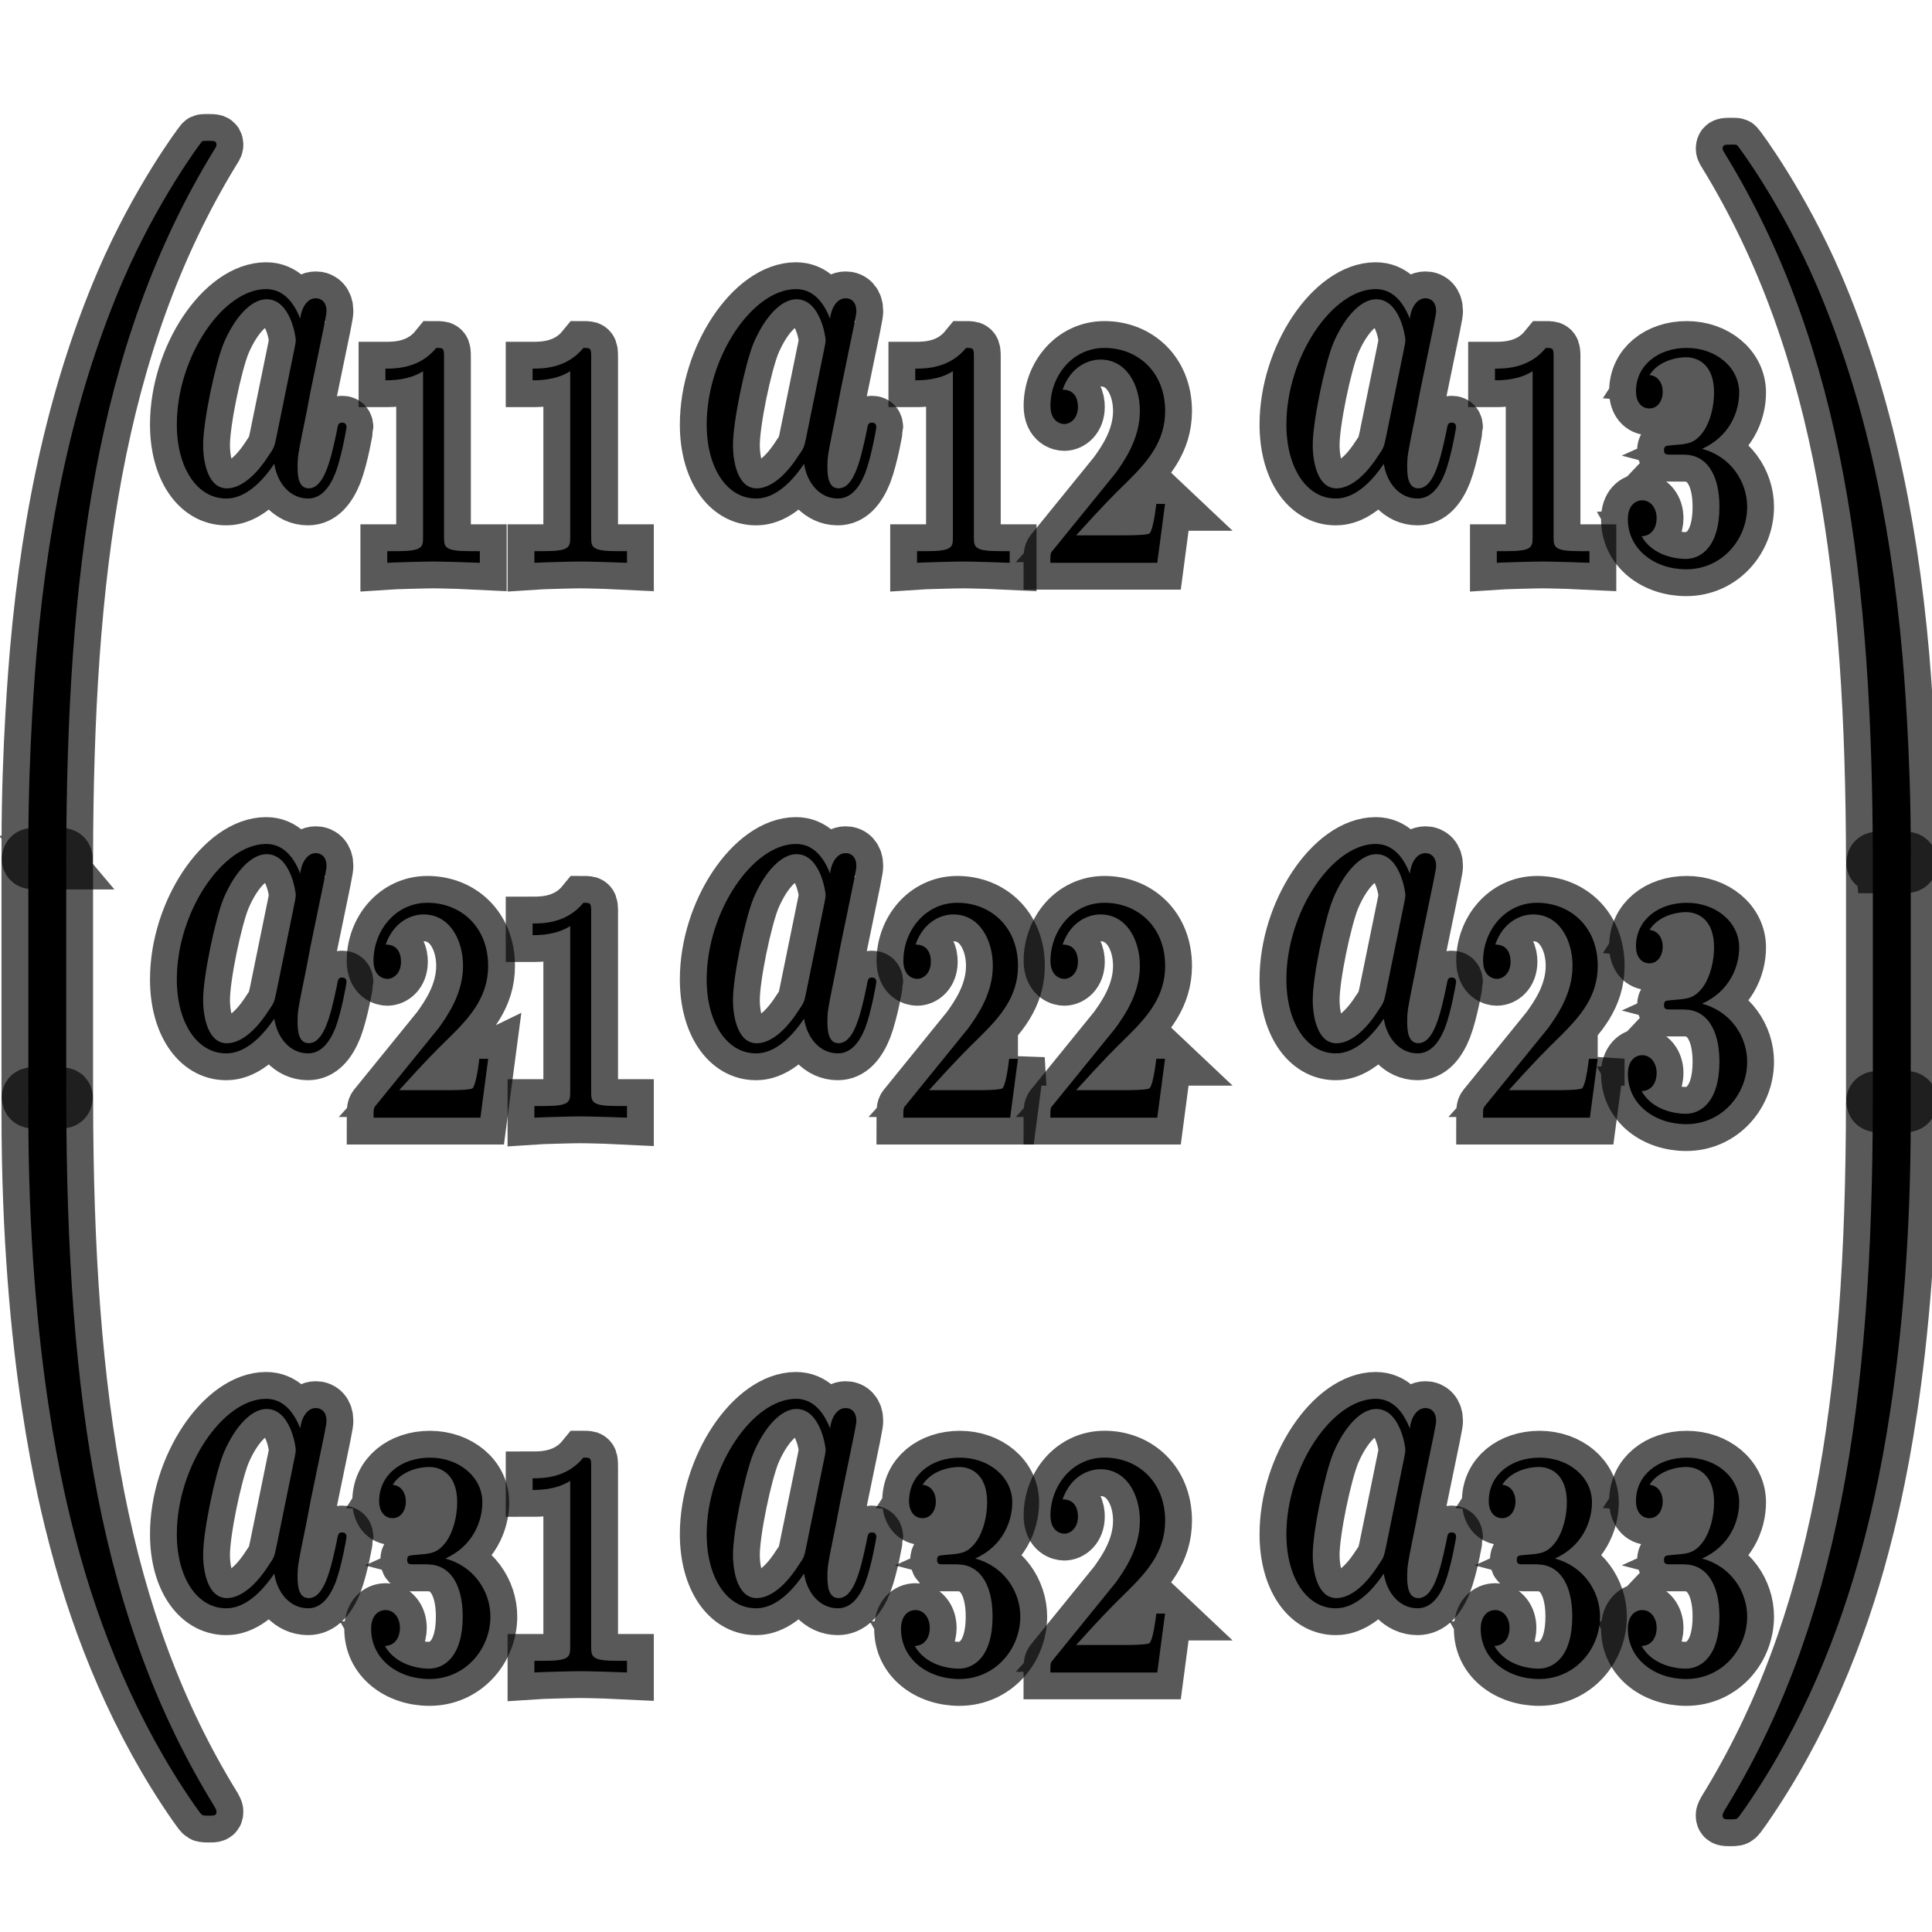 <?xml version="1.0" encoding="UTF-8" standalone="no"?>
<!-- This file was generated by dvisvgm 1.9.2 -->

<svg
   xmlns:dc="http://purl.org/dc/elements/1.1/"
   xmlns:cc="http://creativecommons.org/ns#"
   xmlns:rdf="http://www.w3.org/1999/02/22-rdf-syntax-ns#"
   xmlns:svg="http://www.w3.org/2000/svg"
   xmlns="http://www.w3.org/2000/svg"
   xmlns:sodipodi="http://sodipodi.sourceforge.net/DTD/sodipodi-0.dtd"
   xmlns:inkscape="http://www.inkscape.org/namespaces/inkscape"
   height="48"
   version="1.1"
   viewBox="76.712 52.803 36 36"
   width="48"
   id="svg2"
   inkscape:version="0.92.3 (2405546, 2018-03-11)"
   sodipodi:docname="pmatrix3x3.svg">
  <sodipodi:namedview
     pagecolor="#ffffff"
     bordercolor="#666666"
     borderopacity="1"
     objecttolerance="10"
     gridtolerance="10"
     guidetolerance="10"
     inkscape:pageopacity="0"
     inkscape:pageshadow="2"
     inkscape:window-width="1920"
     inkscape:window-height="1130"
     id="namedview69"
     showgrid="false"
     inkscape:zoom="6.821603"
     inkscape:cx="-41.391453"
     inkscape:cy="15.265043"
     inkscape:window-x="0"
     inkscape:window-y="0"
     inkscape:window-maximized="1"
     inkscape:current-layer="svg2"
     units="px" />
  <defs
     id="defs4" />
  <path
     inkscape:connector-curvature="0"
     id="path11"
     d="m 82.306,58.741 c -0.124,-0.319 -0.324,-0.551 -0.635,-0.551 -0.808,0 -1.664,1.266 -1.664,2.524 0,0.81 0.38,1.378 0.918,1.378 0.138,0 0.483,-0.034 0.898,-0.646 0.055,0.362 0.297,0.646 0.628,0.646 0.242,0 0.4,-0.198 0.511,-0.474 0.117,-0.31 0.207,-0.836 0.207,-0.853 0,-0.086 -0.062,-0.086 -0.083,-0.086 -0.069,0 -0.076,0.034 -0.097,0.155 -0.117,0.56 -0.242,1.068 -0.525,1.068 -0.186,0 -0.207,-0.224 -0.207,-0.396 0,-0.19 0.014,-0.258 0.09,-0.638 0.076,-0.362 0.09,-0.448 0.152,-0.775 l 0.249,-1.206 c 0.048,-0.241 0.048,-0.258 0.048,-0.293 0,-0.146 -0.083,-0.233 -0.2,-0.233 -0.166,0 -0.269,0.19 -0.29,0.379 z m -0.449,2.231 c -0.035,0.155 -0.035,0.172 -0.138,0.319 -0.304,0.474 -0.587,0.612 -0.78,0.612 -0.345,0 -0.442,-0.474 -0.442,-0.81 0,-0.431 0.221,-1.491 0.38,-1.887 0.214,-0.508 0.525,-0.827 0.801,-0.827 0.449,0 0.545,0.707 0.545,0.758 0,0.052 -0.014,0.103 -0.021,0.146 l -0.345,1.689 z"
     style="opacity:1;fill:#000000;fill-opacity:1;stroke:#000000;stroke-miterlimit:4;stroke-dasharray:none;stroke-opacity:0.65" />
  <path
     inkscape:connector-curvature="0"
     id="path13"
     d="m 84.986,59.455 c 0,-0.163 -0.01,-0.169 -0.145,-0.169 -0.309,0.38 -0.749,0.386 -0.947,0.386 v 0.217 c 0.116,0 0.435,0 0.701,-0.169 v 3.076 c 0,0.199 0,0.277 -0.483,0.277 h -0.184 v 0.217 c 0.087,-0.006 0.681,-0.024 0.86,-0.024 0.15,0 0.759,0.018 0.865,0.024 v -0.217 h -0.184 c -0.483,0 -0.483,-0.078 -0.483,-0.277 v -3.341 z"
     style="opacity:1;fill:#000000;fill-opacity:1;stroke:#000000;stroke-miterlimit:4;stroke-dasharray:none;stroke-opacity:0.65" />
  <path
     inkscape:connector-curvature="0"
     id="path15"
     d="m 87.728,59.455 c 0,-0.163 -0.01,-0.169 -0.145,-0.169 -0.309,0.38 -0.749,0.386 -0.947,0.386 v 0.217 c 0.116,0 0.435,0 0.701,-0.169 v 3.076 c 0,0.199 0,0.277 -0.483,0.277 h -0.184 v 0.217 c 0.087,-0.006 0.681,-0.024 0.86,-0.024 0.15,0 0.759,0.018 0.865,0.024 v -0.217 h -0.184 c -0.483,0 -0.483,-0.078 -0.483,-0.277 v -3.341 z"
     style="opacity:1;fill:#000000;fill-opacity:1;stroke:#000000;stroke-miterlimit:4;stroke-dasharray:none;stroke-opacity:0.65" />
  <path
     inkscape:connector-curvature="0"
     id="path17"
     d="m 92.179,58.741 c -0.124,-0.319 -0.324,-0.551 -0.635,-0.551 -0.808,0 -1.664,1.266 -1.664,2.524 0,0.81 0.379,1.378 0.918,1.378 0.138,0 0.483,-0.034 0.897,-0.646 0.055,0.362 0.297,0.646 0.628,0.646 0.242,0 0.401,-0.198 0.511,-0.474 0.117,-0.31 0.207,-0.836 0.207,-0.853 0,-0.086 -0.062,-0.086 -0.082,-0.086 -0.069,0 -0.076,0.034 -0.097,0.155 -0.117,0.56 -0.241,1.068 -0.525,1.068 -0.186,0 -0.207,-0.224 -0.207,-0.396 0,-0.19 0.014,-0.258 0.09,-0.638 0.076,-0.362 0.089,-0.448 0.152,-0.775 l 0.249,-1.206 c 0.048,-0.241 0.048,-0.258 0.048,-0.293 0,-0.146 -0.082,-0.233 -0.2,-0.233 -0.166,0 -0.27,0.19 -0.29,0.379 z m -0.448,2.231 c -0.035,0.155 -0.035,0.172 -0.139,0.319 -0.304,0.474 -0.587,0.612 -0.78,0.612 -0.346,0 -0.442,-0.474 -0.442,-0.81 0,-0.431 0.221,-1.491 0.38,-1.887 0.214,-0.508 0.525,-0.827 0.801,-0.827 0.448,0 0.545,0.707 0.545,0.758 0,0.052 -0.014,0.103 -0.021,0.146 l -0.345,1.689 z"
     style="opacity:1;fill:#000000;fill-opacity:1;stroke:#000000;stroke-miterlimit:4;stroke-dasharray:none;stroke-opacity:0.65" />
  <path
     inkscape:connector-curvature="0"
     id="path19"
     d="m 94.859,59.455 c 0,-0.163 -0.01,-0.169 -0.145,-0.169 -0.31,0.38 -0.749,0.386 -0.947,0.386 v 0.217 c 0.116,0 0.435,0 0.701,-0.169 v 3.076 c 0,0.199 0,0.277 -0.484,0.277 h -0.184 v 0.217 c 0.087,-0.006 0.682,-0.024 0.861,-0.024 0.15,0 0.759,0.018 0.865,0.024 v -0.217 h -0.184 c -0.483,0 -0.483,-0.078 -0.483,-0.277 v -3.341 z"
     style="opacity:1;fill:#000000;fill-opacity:1;stroke:#000000;stroke-miterlimit:4;stroke-dasharray:none;stroke-opacity:0.65" />
  <path
     inkscape:connector-curvature="0"
     id="path21"
     d="m 98.422,62.193 h -0.164 c -0.015,0.133 -0.063,0.489 -0.126,0.549 -0.039,0.036 -0.41,0.036 -0.478,0.036 h -0.889 c 0.507,-0.561 0.676,-0.73 0.966,-1.013 0.358,-0.356 0.692,-0.73 0.692,-1.303 0,-0.73 -0.513,-1.176 -1.131,-1.176 -0.599,0 -1.006,0.525 -1.006,1.08 0,0.308 0.208,0.338 0.256,0.338 0.116,0 0.256,-0.102 0.256,-0.32 0,-0.109 -0.034,-0.32 -0.286,-0.32 0.15,-0.428 0.478,-0.561 0.705,-0.561 0.484,0 0.735,0.47 0.735,0.959 0,0.525 -0.299,0.941 -0.454,1.158 l -1.165,1.435 c -0.049,0.054 -0.049,0.066 -0.049,0.235 h 1.992 l 0.145,-1.098 z"
     style="opacity:1;fill:#000000;fill-opacity:1;stroke:#000000;stroke-miterlimit:4;stroke-dasharray:none;stroke-opacity:0.65" />
  <path
     inkscape:connector-curvature="0"
     id="path23"
     d="m 102.981,58.741 c -0.124,-0.319 -0.324,-0.551 -0.635,-0.551 -0.808,0 -1.664,1.266 -1.664,2.524 0,0.81 0.38,1.378 0.918,1.378 0.138,0 0.483,-0.034 0.897,-0.646 0.056,0.362 0.297,0.646 0.629,0.646 0.241,0 0.401,-0.198 0.511,-0.474 0.117,-0.31 0.207,-0.836 0.207,-0.853 0,-0.086 -0.062,-0.086 -0.083,-0.086 -0.069,0 -0.075,0.034 -0.096,0.155 -0.118,0.56 -0.242,1.068 -0.525,1.068 -0.186,0 -0.207,-0.224 -0.207,-0.396 0,-0.19 0.014,-0.258 0.089,-0.638 0.076,-0.362 0.09,-0.448 0.152,-0.775 l 0.249,-1.206 c 0.049,-0.241 0.049,-0.258 0.049,-0.293 0,-0.146 -0.083,-0.233 -0.2,-0.233 -0.166,0 -0.27,0.19 -0.29,0.379 z m -0.448,2.231 c -0.035,0.155 -0.035,0.172 -0.138,0.319 -0.304,0.474 -0.587,0.612 -0.78,0.612 -0.345,0 -0.442,-0.474 -0.442,-0.81 0,-0.431 0.221,-1.491 0.38,-1.887 0.214,-0.508 0.525,-0.827 0.801,-0.827 0.448,0 0.545,0.707 0.545,0.758 0,0.052 -0.014,0.103 -0.021,0.146 l -0.345,1.689 z"
     style="opacity:1;fill:#000000;fill-opacity:1;stroke:#000000;stroke-miterlimit:4;stroke-dasharray:none;stroke-opacity:0.65" />
  <path
     inkscape:connector-curvature="0"
     id="path25"
     d="m 105.661,59.455 c 0,-0.163 -0.01,-0.169 -0.145,-0.169 -0.309,0.38 -0.749,0.386 -0.947,0.386 v 0.217 c 0.116,0 0.435,0 0.701,-0.169 v 3.076 c 0,0.199 0,0.277 -0.483,0.277 h -0.184 v 0.217 c 0.087,-0.006 0.681,-0.024 0.86,-0.024 0.15,0 0.759,0.018 0.866,0.024 v -0.217 h -0.184 c -0.484,0 -0.484,-0.078 -0.484,-0.277 v -3.341 z"
     style="opacity:1;fill:#000000;fill-opacity:1;stroke:#000000;stroke-miterlimit:4;stroke-dasharray:none;stroke-opacity:0.65" />
  <path
     inkscape:connector-curvature="0"
     id="path27"
     d="m 108.103,61.276 c 0.377,0 0.648,0.326 0.648,0.971 0,0.748 -0.348,0.971 -0.629,0.971 -0.193,0 -0.619,-0.066 -0.821,-0.422 0.227,-0.012 0.28,-0.211 0.28,-0.338 0,-0.193 -0.116,-0.332 -0.266,-0.332 -0.135,0 -0.27,0.102 -0.27,0.35 0,0.567 0.502,0.935 1.087,0.935 0.672,0 1.136,-0.561 1.136,-1.164 0,-0.47 -0.309,-0.941 -0.841,-1.08 0.508,-0.229 0.692,-0.681 0.692,-1.049 0,-0.476 -0.44,-0.832 -0.976,-0.832 -0.536,0 -0.947,0.326 -0.947,0.808 0,0.205 0.107,0.32 0.252,0.32 0.15,0 0.246,-0.139 0.246,-0.308 0,-0.175 -0.096,-0.302 -0.246,-0.314 0.169,-0.265 0.502,-0.332 0.681,-0.332 0.218,0 0.522,0.133 0.522,0.657 0,0.253 -0.067,0.531 -0.193,0.718 -0.159,0.229 -0.295,0.241 -0.536,0.259 -0.121,0.012 -0.13,0.012 -0.155,0.018 -0.01,0 -0.049,0.012 -0.049,0.078 0,0.084 0.044,0.084 0.126,0.084 h 0.261 z"
     style="opacity:1;fill:#000000;fill-opacity:1;stroke:#000000;stroke-miterlimit:4;stroke-dasharray:none;stroke-opacity:0.65" />
  <path
     inkscape:connector-curvature="0"
     id="path29"
     d="m 82.306,69.08 c -0.124,-0.319 -0.324,-0.551 -0.635,-0.551 -0.808,0 -1.664,1.266 -1.664,2.524 0,0.81 0.38,1.378 0.918,1.378 0.138,0 0.483,-0.035 0.898,-0.646 0.055,0.362 0.297,0.646 0.628,0.646 0.242,0 0.4,-0.198 0.511,-0.474 0.117,-0.31 0.207,-0.836 0.207,-0.853 0,-0.086 -0.062,-0.086 -0.083,-0.086 -0.069,0 -0.076,0.035 -0.097,0.155 -0.117,0.56 -0.242,1.068 -0.525,1.068 -0.186,0 -0.207,-0.224 -0.207,-0.396 0,-0.189 0.014,-0.258 0.09,-0.638 0.076,-0.362 0.09,-0.448 0.152,-0.775 l 0.249,-1.206 c 0.048,-0.241 0.048,-0.258 0.048,-0.293 0,-0.146 -0.083,-0.233 -0.2,-0.233 -0.166,0 -0.269,0.19 -0.29,0.379 z m -0.449,2.232 c -0.035,0.155 -0.035,0.172 -0.138,0.319 -0.304,0.474 -0.587,0.612 -0.78,0.612 -0.345,0 -0.442,-0.474 -0.442,-0.81 0,-0.431 0.221,-1.49 0.38,-1.887 0.214,-0.508 0.525,-0.827 0.801,-0.827 0.449,0 0.545,0.706 0.545,0.758 0,0.052 -0.014,0.103 -0.021,0.146 l -0.345,1.689 z"
     style="opacity:1;fill:#000000;fill-opacity:1;stroke:#000000;stroke-miterlimit:4;stroke-dasharray:none;stroke-opacity:0.65" />
  <path
     inkscape:connector-curvature="0"
     id="path31"
     d="m 85.807,72.532 h -0.164 c -0.014,0.133 -0.063,0.489 -0.126,0.549 -0.039,0.036 -0.411,0.036 -0.478,0.036 h -0.889 c 0.507,-0.561 0.677,-0.73 0.967,-1.013 0.358,-0.356 0.691,-0.73 0.691,-1.303 0,-0.73 -0.512,-1.176 -1.131,-1.176 -0.599,0 -1.005,0.525 -1.005,1.08 0,0.308 0.208,0.338 0.256,0.338 0.116,0 0.256,-0.102 0.256,-0.32 0,-0.109 -0.034,-0.32 -0.285,-0.32 0.15,-0.428 0.478,-0.561 0.706,-0.561 0.483,0 0.735,0.47 0.735,0.959 0,0.525 -0.3,0.941 -0.454,1.158 l -1.165,1.435 c -0.048,0.054 -0.048,0.066 -0.048,0.235 h 1.991 l 0.145,-1.098 z"
     style="opacity:1;fill:#000000;fill-opacity:1;stroke:#000000;stroke-miterlimit:4;stroke-dasharray:none;stroke-opacity:0.65" />
  <path
     inkscape:connector-curvature="0"
     id="path33"
     d="m 87.728,69.794 c 0,-0.163 -0.01,-0.169 -0.145,-0.169 -0.309,0.38 -0.749,0.386 -0.947,0.386 v 0.217 c 0.116,0 0.435,0 0.701,-0.169 v 3.076 c 0,0.199 0,0.277 -0.483,0.277 h -0.184 v 0.217 c 0.087,-0.006 0.681,-0.024 0.86,-0.024 0.15,0 0.759,0.018 0.865,0.024 v -0.217 h -0.184 c -0.483,0 -0.483,-0.078 -0.483,-0.277 V 69.794 Z"
     style="opacity:1;fill:#000000;fill-opacity:1;stroke:#000000;stroke-miterlimit:4;stroke-dasharray:none;stroke-opacity:0.65" />
  <path
     inkscape:connector-curvature="0"
     id="path35"
     d="m 92.179,69.08 c -0.124,-0.319 -0.324,-0.551 -0.635,-0.551 -0.808,0 -1.664,1.266 -1.664,2.524 0,0.81 0.379,1.378 0.918,1.378 0.138,0 0.483,-0.035 0.897,-0.646 0.055,0.362 0.297,0.646 0.628,0.646 0.242,0 0.401,-0.198 0.511,-0.474 0.117,-0.31 0.207,-0.836 0.207,-0.853 0,-0.086 -0.062,-0.086 -0.082,-0.086 -0.069,0 -0.076,0.035 -0.097,0.155 -0.117,0.56 -0.241,1.068 -0.525,1.068 -0.186,0 -0.207,-0.224 -0.207,-0.396 0,-0.189 0.014,-0.258 0.09,-0.638 0.076,-0.362 0.089,-0.448 0.152,-0.775 l 0.249,-1.206 c 0.048,-0.241 0.048,-0.258 0.048,-0.293 0,-0.146 -0.082,-0.233 -0.2,-0.233 -0.166,0 -0.27,0.19 -0.29,0.379 z m -0.448,2.232 c -0.035,0.155 -0.035,0.172 -0.139,0.319 -0.304,0.474 -0.587,0.612 -0.78,0.612 -0.346,0 -0.442,-0.474 -0.442,-0.81 0,-0.431 0.221,-1.49 0.38,-1.887 0.214,-0.508 0.525,-0.827 0.801,-0.827 0.448,0 0.545,0.706 0.545,0.758 0,0.052 -0.014,0.103 -0.021,0.146 l -0.345,1.689 z"
     style="opacity:1;fill:#000000;fill-opacity:1;stroke:#000000;stroke-miterlimit:4;stroke-dasharray:none;stroke-opacity:0.65" />
  <path
     inkscape:connector-curvature="0"
     id="path37"
     d="M 95.68,72.532 H 95.516 c -0.015,0.133 -0.062,0.489 -0.125,0.549 -0.039,0.036 -0.411,0.036 -0.479,0.036 h -0.889 c 0.508,-0.561 0.677,-0.73 0.967,-1.013 0.358,-0.356 0.691,-0.73 0.691,-1.303 0,-0.73 -0.512,-1.176 -1.131,-1.176 -0.599,0 -1.005,0.525 -1.005,1.08 0,0.308 0.208,0.338 0.256,0.338 0.116,0 0.256,-0.102 0.256,-0.32 0,-0.109 -0.034,-0.32 -0.285,-0.32 0.15,-0.428 0.478,-0.561 0.705,-0.561 0.483,0 0.735,0.47 0.735,0.959 0,0.525 -0.3,0.941 -0.455,1.158 l -1.164,1.435 c -0.049,0.054 -0.049,0.066 -0.049,0.235 h 1.991 l 0.145,-1.098 z"
     style="opacity:1;fill:#000000;fill-opacity:1;stroke:#000000;stroke-miterlimit:4;stroke-dasharray:none;stroke-opacity:0.65" />
  <path
     inkscape:connector-curvature="0"
     id="path39"
     d="m 98.422,72.532 h -0.164 c -0.015,0.133 -0.063,0.489 -0.126,0.549 -0.039,0.036 -0.41,0.036 -0.478,0.036 h -0.889 c 0.507,-0.561 0.676,-0.73 0.966,-1.013 0.358,-0.356 0.692,-0.73 0.692,-1.303 0,-0.73 -0.513,-1.176 -1.131,-1.176 -0.599,0 -1.006,0.525 -1.006,1.08 0,0.308 0.208,0.338 0.256,0.338 0.116,0 0.256,-0.102 0.256,-0.32 0,-0.109 -0.034,-0.32 -0.286,-0.32 0.15,-0.428 0.478,-0.561 0.705,-0.561 0.484,0 0.735,0.47 0.735,0.959 0,0.525 -0.299,0.941 -0.454,1.158 l -1.165,1.435 c -0.049,0.054 -0.049,0.066 -0.049,0.235 h 1.992 l 0.145,-1.098 z"
     style="opacity:1;fill:#000000;fill-opacity:1;stroke:#000000;stroke-miterlimit:4;stroke-dasharray:none;stroke-opacity:0.65" />
  <path
     inkscape:connector-curvature="0"
     id="path41"
     d="m 102.981,69.08 c -0.124,-0.319 -0.324,-0.551 -0.635,-0.551 -0.808,0 -1.664,1.266 -1.664,2.524 0,0.81 0.38,1.378 0.918,1.378 0.138,0 0.483,-0.035 0.897,-0.646 0.056,0.362 0.297,0.646 0.629,0.646 0.241,0 0.401,-0.198 0.511,-0.474 0.117,-0.31 0.207,-0.836 0.207,-0.853 0,-0.086 -0.062,-0.086 -0.083,-0.086 -0.069,0 -0.075,0.035 -0.096,0.155 -0.118,0.56 -0.242,1.068 -0.525,1.068 -0.186,0 -0.207,-0.224 -0.207,-0.396 0,-0.189 0.014,-0.258 0.089,-0.638 0.076,-0.362 0.09,-0.448 0.152,-0.775 l 0.249,-1.206 c 0.049,-0.241 0.049,-0.258 0.049,-0.293 0,-0.146 -0.083,-0.233 -0.2,-0.233 -0.166,0 -0.27,0.19 -0.29,0.379 z m -0.448,2.232 c -0.035,0.155 -0.035,0.172 -0.138,0.319 -0.304,0.474 -0.587,0.612 -0.78,0.612 -0.345,0 -0.442,-0.474 -0.442,-0.81 0,-0.431 0.221,-1.49 0.38,-1.887 0.214,-0.508 0.525,-0.827 0.801,-0.827 0.448,0 0.545,0.706 0.545,0.758 0,0.052 -0.014,0.103 -0.021,0.146 l -0.345,1.689 z"
     style="opacity:1;fill:#000000;fill-opacity:1;stroke:#000000;stroke-miterlimit:4;stroke-dasharray:none;stroke-opacity:0.65" />
  <path
     inkscape:connector-curvature="0"
     id="path43"
     d="m 106.483,72.532 h -0.164 c -0.015,0.133 -0.063,0.489 -0.126,0.549 -0.039,0.036 -0.411,0.036 -0.478,0.036 h -0.889 c 0.507,-0.561 0.676,-0.73 0.966,-1.013 0.358,-0.356 0.692,-0.73 0.692,-1.303 0,-0.73 -0.513,-1.176 -1.131,-1.176 -0.599,0 -1.006,0.525 -1.006,1.08 0,0.308 0.208,0.338 0.256,0.338 0.116,0 0.256,-0.102 0.256,-0.32 0,-0.109 -0.033,-0.32 -0.285,-0.32 0.15,-0.428 0.478,-0.561 0.705,-0.561 0.484,0 0.735,0.47 0.735,0.959 0,0.525 -0.299,0.941 -0.454,1.158 l -1.165,1.435 c -0.049,0.054 -0.049,0.066 -0.049,0.235 h 1.991 l 0.146,-1.098 z"
     style="opacity:1;fill:#000000;fill-opacity:1;stroke:#000000;stroke-miterlimit:4;stroke-dasharray:none;stroke-opacity:0.65" />
  <path
     inkscape:connector-curvature="0"
     id="path45"
     d="m 108.103,71.615 c 0.377,0 0.648,0.326 0.648,0.971 0,0.748 -0.348,0.971 -0.629,0.971 -0.193,0 -0.619,-0.066 -0.821,-0.422 0.227,-0.012 0.28,-0.211 0.28,-0.338 0,-0.193 -0.116,-0.332 -0.266,-0.332 -0.135,0 -0.27,0.103 -0.27,0.35 0,0.567 0.502,0.935 1.087,0.935 0.672,0 1.136,-0.561 1.136,-1.164 0,-0.47 -0.309,-0.941 -0.841,-1.08 0.508,-0.229 0.692,-0.681 0.692,-1.049 0,-0.476 -0.44,-0.832 -0.976,-0.832 -0.536,0 -0.947,0.326 -0.947,0.808 0,0.205 0.107,0.32 0.252,0.32 0.15,0 0.246,-0.139 0.246,-0.308 0,-0.175 -0.096,-0.302 -0.246,-0.314 0.169,-0.265 0.502,-0.332 0.681,-0.332 0.218,0 0.522,0.133 0.522,0.657 0,0.253 -0.067,0.531 -0.193,0.718 -0.159,0.229 -0.295,0.241 -0.536,0.259 -0.121,0.012 -0.13,0.012 -0.155,0.018 -0.01,0 -0.049,0.012 -0.049,0.078 0,0.084 0.044,0.084 0.126,0.084 h 0.261 z"
     style="opacity:1;fill:#000000;fill-opacity:1;stroke:#000000;stroke-miterlimit:4;stroke-dasharray:none;stroke-opacity:0.65" />
  <path
     inkscape:connector-curvature="0"
     id="path47"
     d="m 82.306,79.419 c -0.124,-0.319 -0.324,-0.551 -0.635,-0.551 -0.808,0 -1.664,1.266 -1.664,2.524 0,0.81 0.38,1.379 0.918,1.379 0.138,0 0.483,-0.035 0.898,-0.646 0.055,0.362 0.297,0.646 0.628,0.646 0.242,0 0.4,-0.198 0.511,-0.474 0.117,-0.31 0.207,-0.836 0.207,-0.853 0,-0.086 -0.062,-0.086 -0.083,-0.086 -0.069,0 -0.076,0.034 -0.097,0.155 -0.117,0.56 -0.242,1.068 -0.525,1.068 -0.186,0 -0.207,-0.224 -0.207,-0.396 0,-0.19 0.014,-0.258 0.09,-0.638 0.076,-0.362 0.09,-0.448 0.152,-0.775 l 0.249,-1.206 c 0.048,-0.241 0.048,-0.258 0.048,-0.293 0,-0.146 -0.083,-0.233 -0.2,-0.233 -0.166,0 -0.269,0.19 -0.29,0.379 z m -0.449,2.231 c -0.035,0.155 -0.035,0.172 -0.138,0.319 -0.304,0.474 -0.587,0.612 -0.78,0.612 -0.345,0 -0.442,-0.474 -0.442,-0.81 0,-0.431 0.221,-1.49 0.38,-1.887 0.214,-0.508 0.525,-0.827 0.801,-0.827 0.449,0 0.545,0.706 0.545,0.758 0,0.052 -0.014,0.103 -0.021,0.146 l -0.345,1.689 z"
     style="opacity:1;fill:#000000;fill-opacity:1;stroke:#000000;stroke-miterlimit:4;stroke-dasharray:none;stroke-opacity:0.65" />
  <path
     inkscape:connector-curvature="0"
     id="path49"
     d="m 84.686,81.954 c 0.377,0 0.648,0.326 0.648,0.971 0,0.748 -0.348,0.971 -0.628,0.971 -0.193,0 -0.619,-0.066 -0.822,-0.422 0.227,-0.012 0.28,-0.211 0.28,-0.338 0,-0.193 -0.116,-0.332 -0.266,-0.332 -0.135,0 -0.271,0.103 -0.271,0.35 0,0.567 0.503,0.935 1.087,0.935 0.672,0 1.136,-0.561 1.136,-1.164 0,-0.47 -0.309,-0.941 -0.841,-1.08 0.507,-0.229 0.691,-0.682 0.691,-1.049 0,-0.476 -0.44,-0.832 -0.976,-0.832 -0.536,0 -0.947,0.326 -0.947,0.808 0,0.205 0.106,0.32 0.251,0.32 0.15,0 0.246,-0.139 0.246,-0.308 0,-0.175 -0.097,-0.302 -0.246,-0.314 0.169,-0.265 0.503,-0.332 0.681,-0.332 0.217,0 0.522,0.133 0.522,0.657 0,0.253 -0.068,0.531 -0.193,0.718 -0.16,0.229 -0.295,0.241 -0.536,0.259 -0.121,0.012 -0.13,0.012 -0.155,0.018 -0.01,0 -0.048,0.012 -0.048,0.078 0,0.084 0.044,0.084 0.126,0.084 h 0.261 z"
     style="opacity:1;fill:#000000;fill-opacity:1;stroke:#000000;stroke-miterlimit:4;stroke-dasharray:none;stroke-opacity:0.65" />
  <path
     inkscape:connector-curvature="0"
     id="path51"
     d="m 87.728,80.132 c 0,-0.163 -0.01,-0.169 -0.145,-0.169 -0.309,0.38 -0.749,0.386 -0.947,0.386 v 0.217 c 0.116,0 0.435,0 0.701,-0.169 v 3.076 c 0,0.199 0,0.277 -0.483,0.277 h -0.184 v 0.217 c 0.087,-0.006 0.681,-0.024 0.86,-0.024 0.15,0 0.759,0.018 0.865,0.024 v -0.217 h -0.184 c -0.483,0 -0.483,-0.078 -0.483,-0.277 v -3.341 z"
     style="opacity:1;fill:#000000;fill-opacity:1;stroke:#000000;stroke-miterlimit:4;stroke-dasharray:none;stroke-opacity:0.65" />
  <path
     inkscape:connector-curvature="0"
     id="path53"
     d="m 92.179,79.419 c -0.124,-0.319 -0.324,-0.551 -0.635,-0.551 -0.808,0 -1.664,1.266 -1.664,2.524 0,0.81 0.379,1.379 0.918,1.379 0.138,0 0.483,-0.035 0.897,-0.646 0.055,0.362 0.297,0.646 0.628,0.646 0.242,0 0.401,-0.198 0.511,-0.474 0.117,-0.31 0.207,-0.836 0.207,-0.853 0,-0.086 -0.062,-0.086 -0.082,-0.086 -0.069,0 -0.076,0.034 -0.097,0.155 -0.117,0.56 -0.241,1.068 -0.525,1.068 -0.186,0 -0.207,-0.224 -0.207,-0.396 0,-0.19 0.014,-0.258 0.09,-0.638 0.076,-0.362 0.089,-0.448 0.152,-0.775 l 0.249,-1.206 c 0.048,-0.241 0.048,-0.258 0.048,-0.293 0,-0.146 -0.082,-0.233 -0.2,-0.233 -0.166,0 -0.27,0.19 -0.29,0.379 z m -0.448,2.231 c -0.035,0.155 -0.035,0.172 -0.139,0.319 -0.304,0.474 -0.587,0.612 -0.78,0.612 -0.346,0 -0.442,-0.474 -0.442,-0.81 0,-0.431 0.221,-1.49 0.38,-1.887 0.214,-0.508 0.525,-0.827 0.801,-0.827 0.448,0 0.545,0.706 0.545,0.758 0,0.052 -0.014,0.103 -0.021,0.146 l -0.345,1.689 z"
     style="opacity:1;fill:#000000;fill-opacity:1;stroke:#000000;stroke-miterlimit:4;stroke-dasharray:none;stroke-opacity:0.65" />
  <path
     inkscape:connector-curvature="0"
     id="path55"
     d="m 94.559,81.954 c 0.377,0 0.648,0.326 0.648,0.971 0,0.748 -0.348,0.971 -0.629,0.971 -0.193,0 -0.618,-0.066 -0.821,-0.422 0.227,-0.012 0.28,-0.211 0.28,-0.338 0,-0.193 -0.116,-0.332 -0.265,-0.332 -0.136,0 -0.271,0.103 -0.271,0.35 0,0.567 0.502,0.935 1.087,0.935 0.672,0 1.136,-0.561 1.136,-1.164 0,-0.47 -0.309,-0.941 -0.841,-1.08 0.507,-0.229 0.691,-0.682 0.691,-1.049 0,-0.476 -0.44,-0.832 -0.976,-0.832 -0.536,0 -0.947,0.326 -0.947,0.808 0,0.205 0.107,0.32 0.252,0.32 0.15,0 0.247,-0.139 0.247,-0.308 0,-0.175 -0.097,-0.302 -0.247,-0.314 0.169,-0.265 0.502,-0.332 0.681,-0.332 0.218,0 0.522,0.133 0.522,0.657 0,0.253 -0.067,0.531 -0.193,0.718 -0.159,0.229 -0.295,0.241 -0.536,0.259 -0.121,0.012 -0.13,0.012 -0.155,0.018 -0.01,0 -0.049,0.012 -0.049,0.078 0,0.084 0.044,0.084 0.126,0.084 h 0.261 z"
     style="opacity:1;fill:#000000;fill-opacity:1;stroke:#000000;stroke-miterlimit:4;stroke-dasharray:none;stroke-opacity:0.65" />
  <path
     inkscape:connector-curvature="0"
     id="path57"
     d="m 98.422,82.87 h -0.164 c -0.015,0.133 -0.063,0.489 -0.126,0.549 -0.039,0.036 -0.41,0.036 -0.478,0.036 h -0.889 c 0.507,-0.561 0.676,-0.73 0.966,-1.013 0.358,-0.356 0.692,-0.73 0.692,-1.303 0,-0.73 -0.513,-1.176 -1.131,-1.176 -0.599,0 -1.006,0.525 -1.006,1.08 0,0.308 0.208,0.338 0.256,0.338 0.116,0 0.256,-0.103 0.256,-0.32 0,-0.109 -0.034,-0.32 -0.286,-0.32 0.15,-0.428 0.478,-0.561 0.705,-0.561 0.484,0 0.735,0.47 0.735,0.959 0,0.525 -0.299,0.941 -0.454,1.158 l -1.165,1.435 c -0.049,0.054 -0.049,0.066 -0.049,0.235 h 1.992 l 0.145,-1.098 z"
     style="opacity:1;fill:#000000;fill-opacity:1;stroke:#000000;stroke-miterlimit:4;stroke-dasharray:none;stroke-opacity:0.65" />
  <path
     inkscape:connector-curvature="0"
     id="path59"
     d="m 102.981,79.419 c -0.124,-0.319 -0.324,-0.551 -0.635,-0.551 -0.808,0 -1.664,1.266 -1.664,2.524 0,0.81 0.38,1.379 0.918,1.379 0.138,0 0.483,-0.035 0.897,-0.646 0.056,0.362 0.297,0.646 0.629,0.646 0.241,0 0.401,-0.198 0.511,-0.474 0.117,-0.31 0.207,-0.836 0.207,-0.853 0,-0.086 -0.062,-0.086 -0.083,-0.086 -0.069,0 -0.075,0.034 -0.096,0.155 -0.118,0.56 -0.242,1.068 -0.525,1.068 -0.186,0 -0.207,-0.224 -0.207,-0.396 0,-0.19 0.014,-0.258 0.089,-0.638 0.076,-0.362 0.09,-0.448 0.152,-0.775 l 0.249,-1.206 c 0.049,-0.241 0.049,-0.258 0.049,-0.293 0,-0.146 -0.083,-0.233 -0.2,-0.233 -0.166,0 -0.27,0.19 -0.29,0.379 z m -0.448,2.231 c -0.035,0.155 -0.035,0.172 -0.138,0.319 -0.304,0.474 -0.587,0.612 -0.78,0.612 -0.345,0 -0.442,-0.474 -0.442,-0.81 0,-0.431 0.221,-1.49 0.38,-1.887 0.214,-0.508 0.525,-0.827 0.801,-0.827 0.448,0 0.545,0.706 0.545,0.758 0,0.052 -0.014,0.103 -0.021,0.146 l -0.345,1.689 z"
     style="opacity:1;fill:#000000;fill-opacity:1;stroke:#000000;stroke-miterlimit:4;stroke-dasharray:none;stroke-opacity:0.65" />
  <path
     inkscape:connector-curvature="0"
     id="path61"
     d="m 105.362,81.954 c 0.377,0 0.647,0.326 0.647,0.971 0,0.748 -0.348,0.971 -0.628,0.971 -0.193,0 -0.619,-0.066 -0.822,-0.422 0.227,-0.012 0.281,-0.211 0.281,-0.338 0,-0.193 -0.117,-0.332 -0.266,-0.332 -0.135,0 -0.271,0.103 -0.271,0.35 0,0.567 0.503,0.935 1.088,0.935 0.672,0 1.135,-0.561 1.135,-1.164 0,-0.47 -0.309,-0.941 -0.841,-1.08 0.507,-0.229 0.691,-0.682 0.691,-1.049 0,-0.476 -0.439,-0.832 -0.976,-0.832 -0.536,0 -0.947,0.326 -0.947,0.808 0,0.205 0.106,0.32 0.251,0.32 0.15,0 0.247,-0.139 0.247,-0.308 0,-0.175 -0.096,-0.302 -0.247,-0.314 0.169,-0.265 0.503,-0.332 0.682,-0.332 0.217,0 0.522,0.133 0.522,0.657 0,0.253 -0.068,0.531 -0.193,0.718 -0.159,0.229 -0.295,0.241 -0.536,0.259 -0.121,0.012 -0.131,0.012 -0.155,0.018 -0.01,0 -0.049,0.012 -0.049,0.078 0,0.084 0.044,0.084 0.125,0.084 h 0.261 z"
     style="opacity:1;fill:#000000;fill-opacity:1;stroke:#000000;stroke-miterlimit:4;stroke-dasharray:none;stroke-opacity:0.65" />
  <path
     inkscape:connector-curvature="0"
     id="path63"
     d="m 108.103,81.954 c 0.377,0 0.648,0.326 0.648,0.971 0,0.748 -0.348,0.971 -0.629,0.971 -0.193,0 -0.619,-0.066 -0.821,-0.422 0.227,-0.012 0.28,-0.211 0.28,-0.338 0,-0.193 -0.116,-0.332 -0.266,-0.332 -0.135,0 -0.27,0.103 -0.27,0.35 0,0.567 0.502,0.935 1.087,0.935 0.672,0 1.136,-0.561 1.136,-1.164 0,-0.47 -0.309,-0.941 -0.841,-1.08 0.508,-0.229 0.692,-0.682 0.692,-1.049 0,-0.476 -0.44,-0.832 -0.976,-0.832 -0.536,0 -0.947,0.326 -0.947,0.808 0,0.205 0.107,0.32 0.252,0.32 0.15,0 0.246,-0.139 0.246,-0.308 0,-0.175 -0.096,-0.302 -0.246,-0.314 0.169,-0.265 0.502,-0.332 0.681,-0.332 0.218,0 0.522,0.133 0.522,0.657 0,0.253 -0.067,0.531 -0.193,0.718 -0.159,0.229 -0.295,0.241 -0.536,0.259 -0.121,0.012 -0.13,0.012 -0.155,0.018 -0.01,0 -0.049,0.012 -0.049,0.078 0,0.084 0.044,0.084 0.126,0.084 h 0.261 z"
     style="opacity:1;fill:#000000;fill-opacity:1;stroke:#000000;stroke-miterlimit:4;stroke-dasharray:none;stroke-opacity:0.65" />
  <path
     inkscape:connector-curvature="0"
     id="path7"
     d="m 77.768,68.875 c 0.14,0 0.178,0 0.178,-0.104 0.013,-5.211 0.528,-9.537 2.755,-13.172 0.045,-0.067 0.045,-0.082 0.045,-0.097 0,-0.074 -0.045,-0.074 -0.146,-0.074 -0.102,0 -0.114,0 -0.127,0.015 -0.025,0.022 -0.834,1.108 -1.476,2.602 -0.84,1.962 -1.368,4.215 -1.603,6.921 -0.019,0.23 -0.153,1.777 -0.153,3.538 v 0.29 c 0.006,0.082 0.045,0.082 0.178,0.082 h 0.35 z"
     style="opacity:1;fill:#000000;fill-opacity:1;stroke:#000000;stroke-miterlimit:4;stroke-dasharray:none;stroke-opacity:0.65" />
  <path
     inkscape:connector-curvature="0"
     id="path9"
     d="m 77.946,68.927 c 0,-0.193 -0.006,-0.201 -0.178,-0.201 h -0.35 c -0.172,0 -0.178,0.007 -0.178,0.201 v 4.207 c 0,0.193 0.006,0.201 0.178,0.201 h 0.35 c 0.172,0 0.178,-0.007 0.178,-0.201 z"
     style="opacity:1;fill:#000000;fill-opacity:1;stroke:#000000;stroke-miterlimit:4;stroke-dasharray:none;stroke-opacity:0.65" />
  <path
     inkscape:connector-curvature="0"
     id="path11-3"
     d="m 77.418,73.187 c -0.134,0 -0.172,0 -0.178,0.082 v 0.29 c 0,4.542 0.694,7.203 0.891,7.954 0.433,1.65 1.139,3.39 2.202,4.921 0.095,0.134 0.121,0.171 0.146,0.186 0.013,0.007 0.019,0.015 0.121,0.015 0.102,0 0.146,0 0.146,-0.074 0,-0.015 0,-0.03 -0.038,-0.097 -2.119,-3.434 -2.755,-7.567 -2.761,-13.172 0,-0.104 -0.038,-0.104 -0.178,-0.104 h -0.35 z"
     style="opacity:1;fill:#000000;fill-opacity:1;stroke:#000000;stroke-miterlimit:4;stroke-dasharray:none;stroke-opacity:0.65" />
  <path
     inkscape:connector-curvature="0"
     id="path7-6"
     d="m 111.788,68.945 c -0.14,0 -0.178,0 -0.178,-0.104 -0.013,-5.211 -0.528,-9.537 -2.755,-13.172 -0.044,-0.067 -0.044,-0.082 -0.044,-0.097 0,-0.074 0.044,-0.074 0.146,-0.074 0.102,0 0.114,0 0.127,0.015 0.025,0.022 0.834,1.108 1.476,2.602 0.84,1.962 1.368,4.215 1.603,6.921 0.019,0.23 0.153,1.777 0.153,3.538 v 0.29 c -0.006,0.082 -0.044,0.082 -0.178,0.082 h -0.35 z"
     style="opacity:1;fill:#000000;fill-opacity:1;stroke:#000000;stroke-miterlimit:4;stroke-dasharray:none;stroke-opacity:0.65" />
  <path
     inkscape:connector-curvature="0"
     id="path9-7"
     d="m 111.61,68.997 c 0,-0.193 0.006,-0.201 0.178,-0.201 h 0.35 c 0.172,0 0.178,0.007 0.178,0.201 v 4.207 c 0,0.193 -0.006,0.201 -0.178,0.201 h -0.35 c -0.172,0 -0.178,-0.007 -0.178,-0.201 z"
     style="opacity:1;fill:#000000;fill-opacity:1;stroke:#000000;stroke-miterlimit:4;stroke-dasharray:none;stroke-opacity:0.65" />
  <path
     inkscape:connector-curvature="0"
     id="path11-3-5"
     d="m 112.138,73.256 c 0.134,0 0.172,0 0.178,0.082 v 0.29 c 0,4.542 -0.694,7.203 -0.891,7.954 -0.433,1.65 -1.139,3.39 -2.202,4.921 -0.095,0.134 -0.121,0.171 -0.146,0.186 -0.013,0.007 -0.019,0.015 -0.121,0.015 -0.102,0 -0.146,0 -0.146,-0.074 0,-0.015 0,-0.03 0.038,-0.097 2.119,-3.434 2.755,-7.567 2.761,-13.172 0,-0.104 0.038,-0.104 0.178,-0.104 h 0.35 z"
     style="opacity:1;fill:#000000;fill-opacity:1;stroke:#000000;stroke-miterlimit:4;stroke-dasharray:none;stroke-opacity:0.65" />
</svg>
